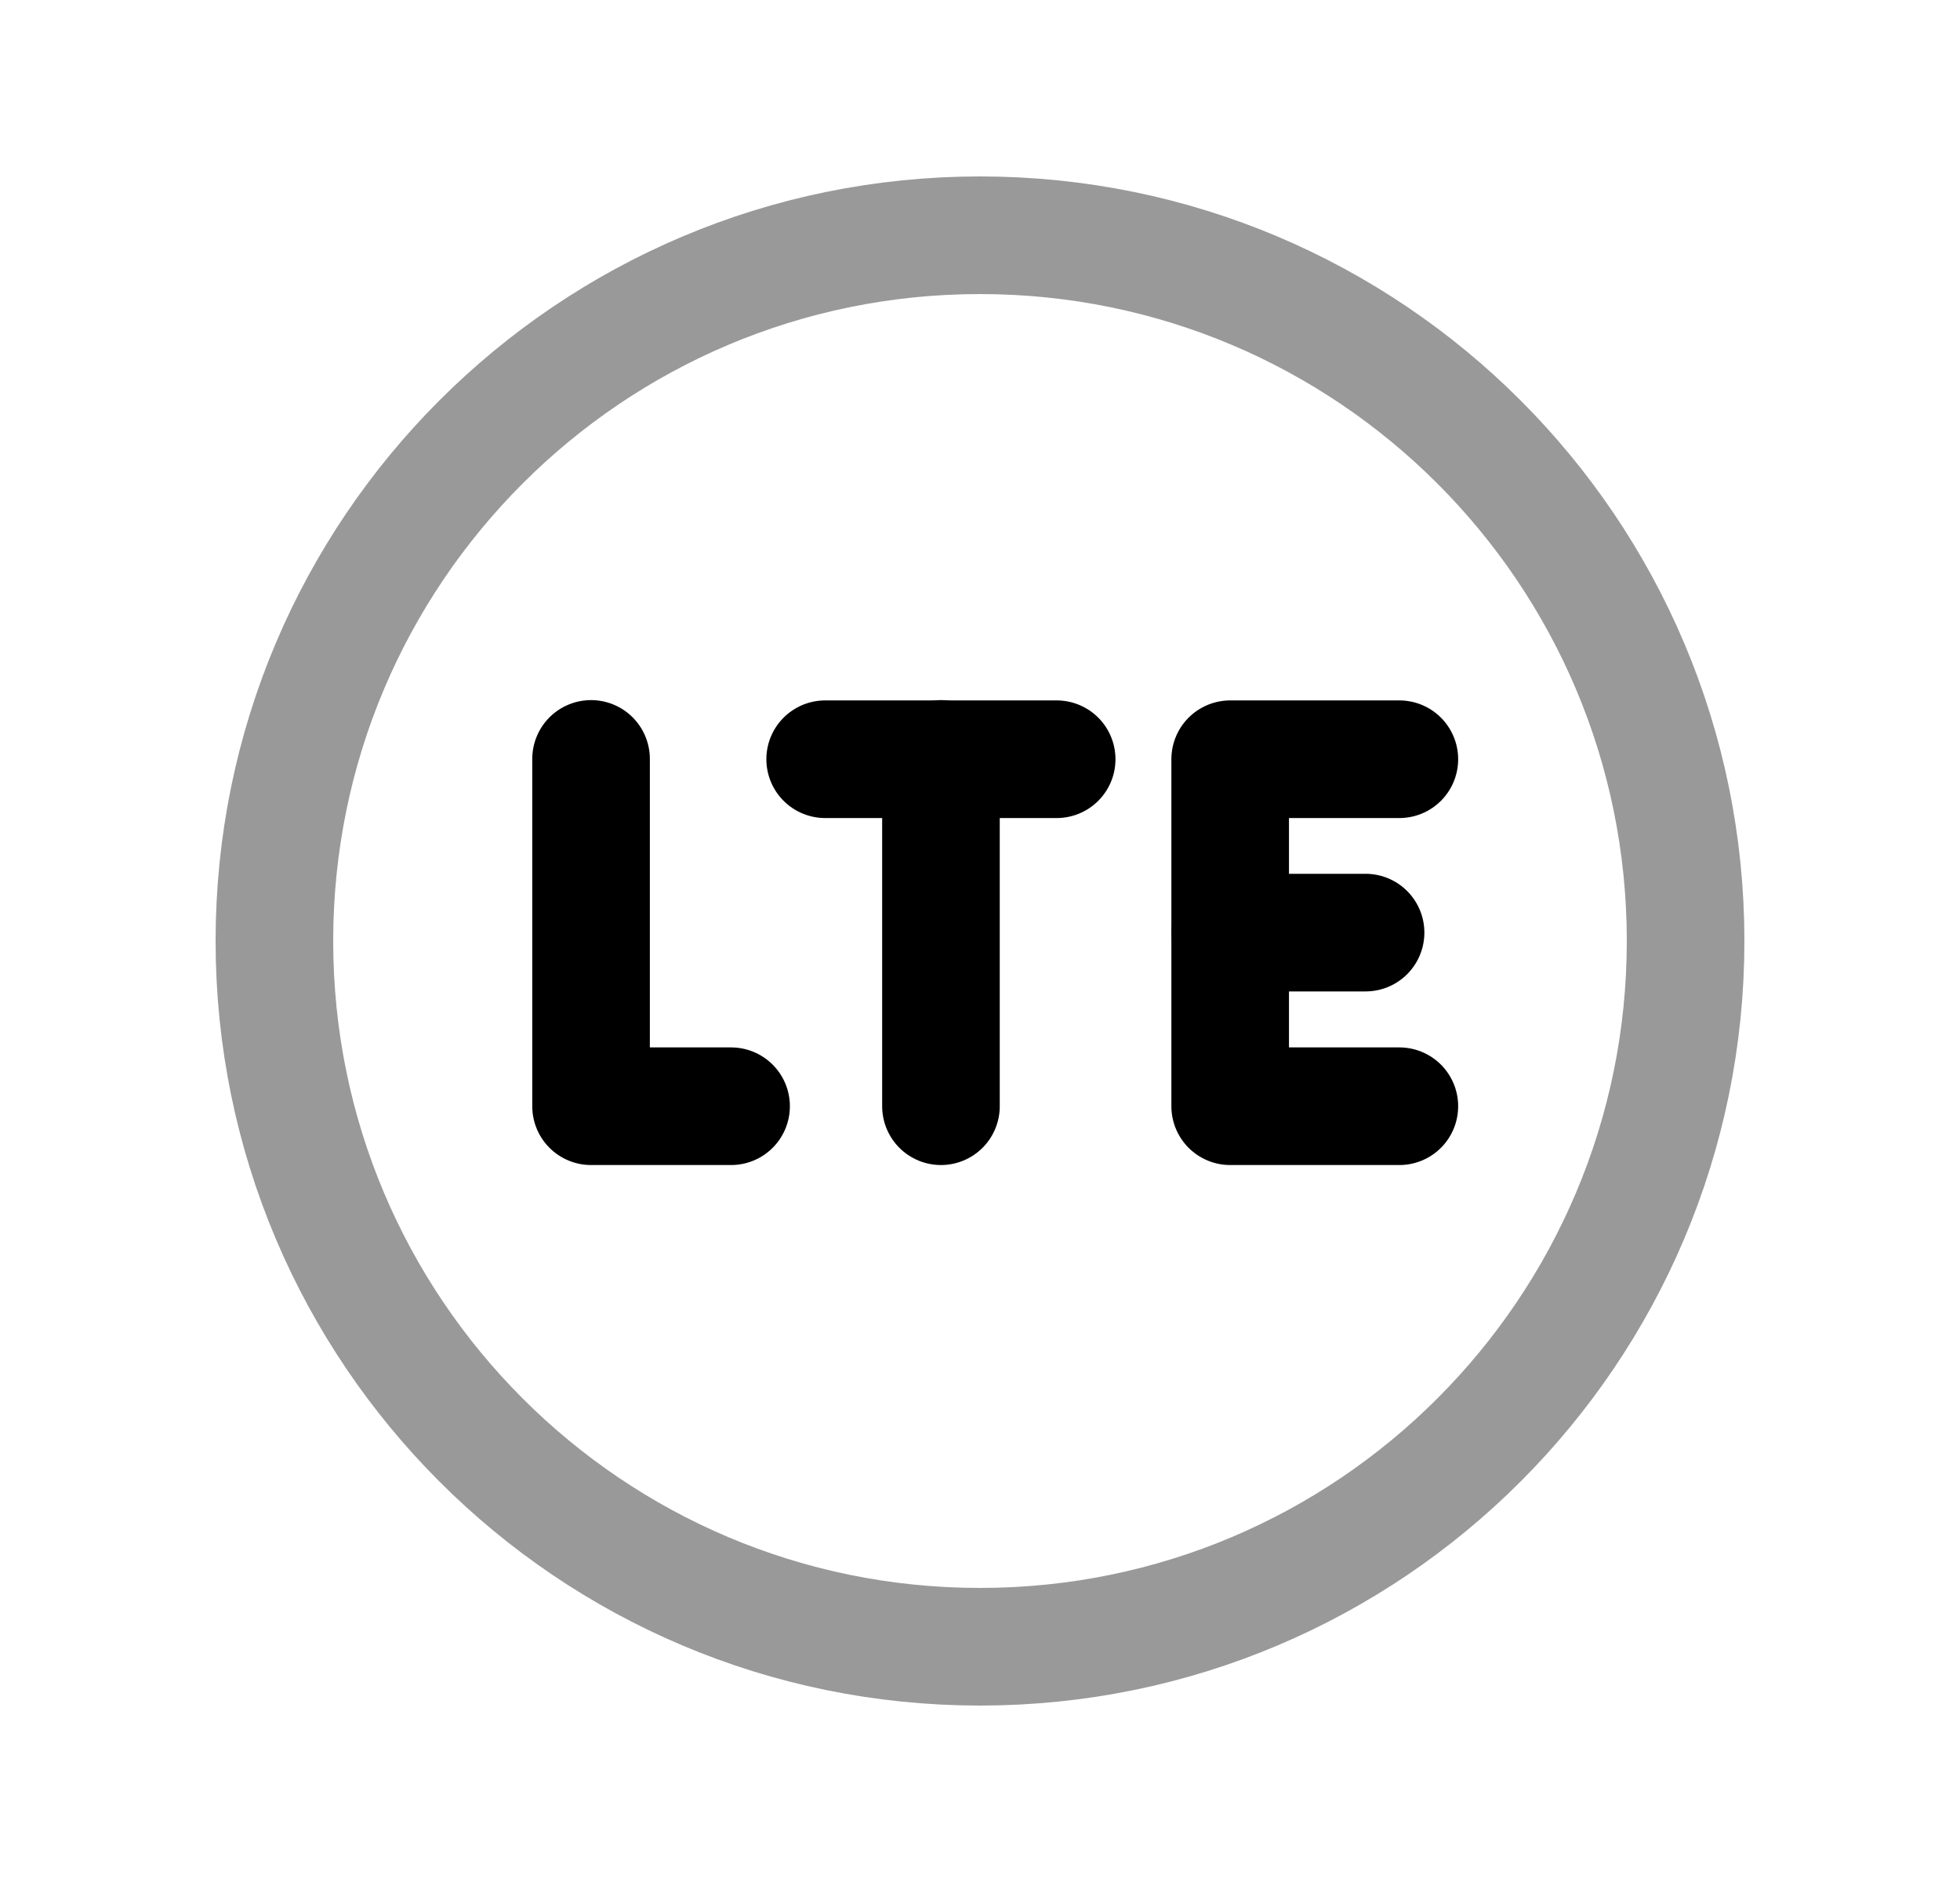 <svg width="25" height="24" viewBox="0 0 25 24" fill="none" xmlns="http://www.w3.org/2000/svg">
<path opacity="0.4" d="M21.5 12C21.5 7.029 17.471 3 12.5 3C7.529 3 3.5 7.029 3.5 12C3.5 16.97 7.529 21 12.5 21C17.471 21 21.5 16.97 21.5 12Z" stroke="black" stroke-width="1.5" stroke-linecap="round" stroke-linejoin="round"/>
<path d="M17.849 9.682H15.691V14.107H17.849" stroke="black" stroke-width="1.5" stroke-linecap="round" stroke-linejoin="round"/>
<path d="M9.325 14.107H7.539V9.678" stroke="black" stroke-width="1.5" stroke-linecap="round" stroke-linejoin="round"/>
<path d="M13.478 9.682H10.525" stroke="black" stroke-width="1.5" stroke-linecap="round" stroke-linejoin="round"/>
<path d="M12.002 9.678V14.107" stroke="black" stroke-width="1.5" stroke-linecap="round" stroke-linejoin="round"/>
<path d="M15.693 11.893H17.418" stroke="black" stroke-width="1.5" stroke-linecap="round" stroke-linejoin="round"/>
</svg>